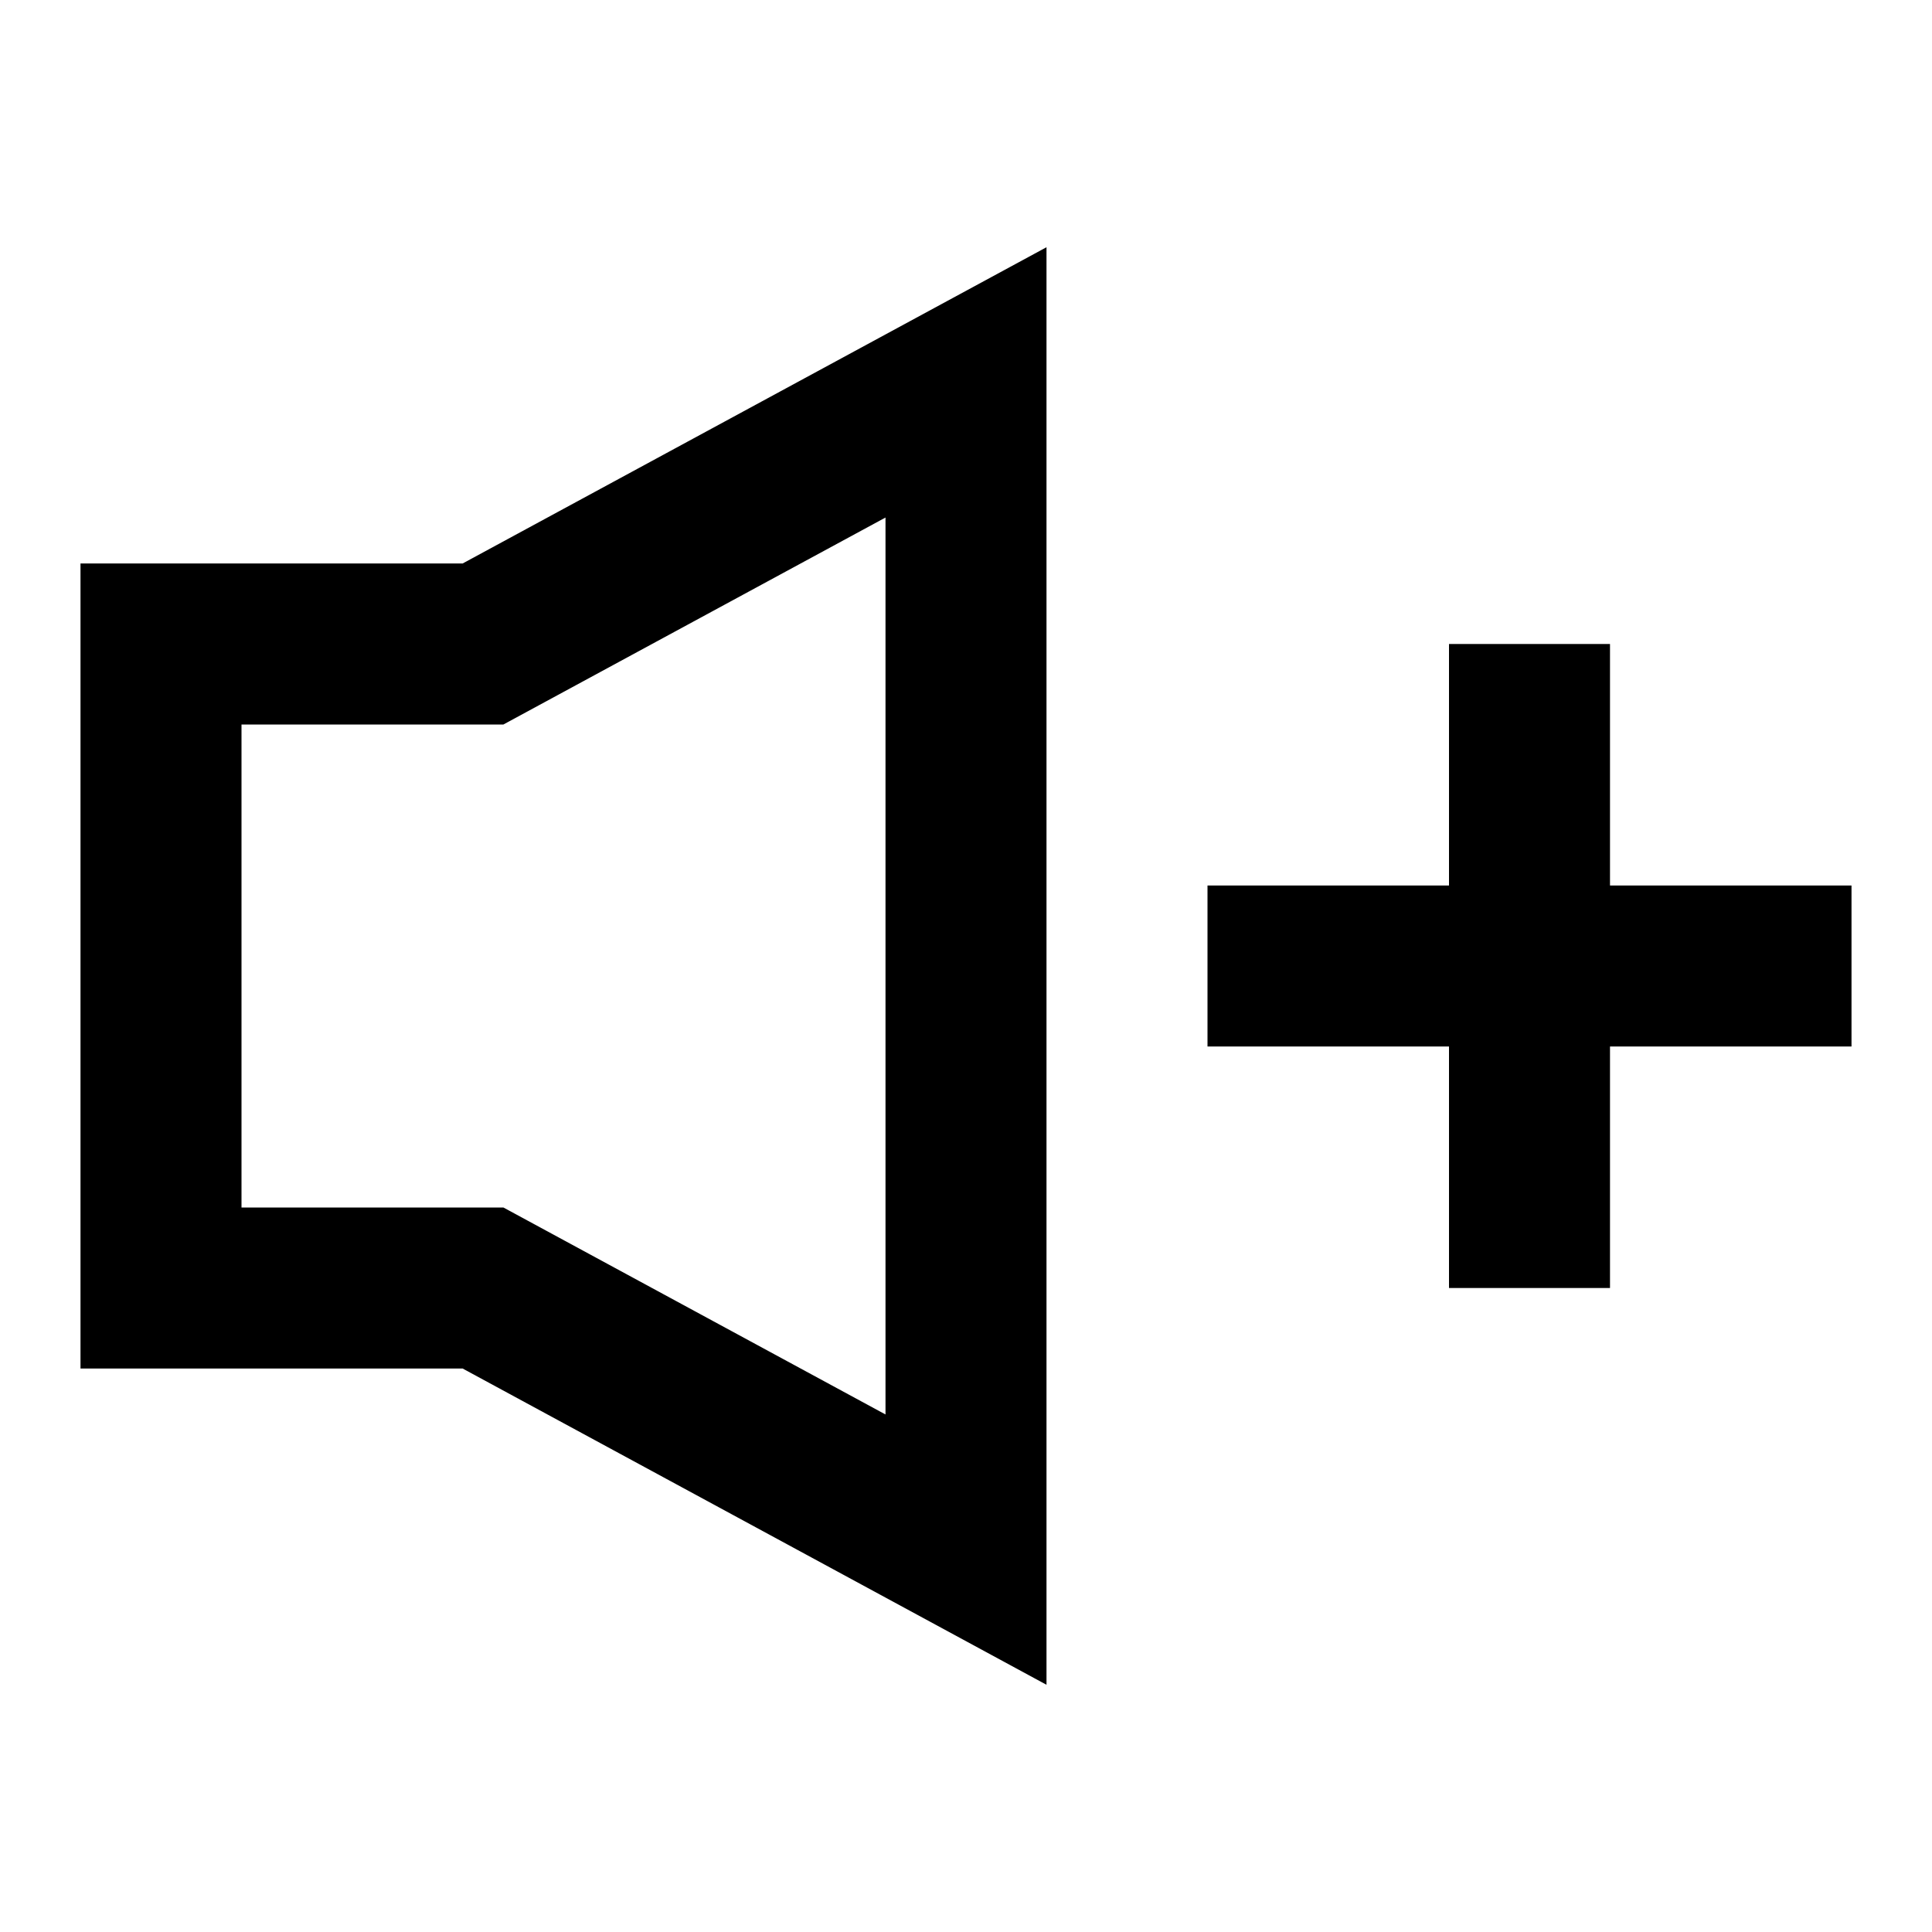 <svg width="24" height="24" viewBox="0 0 24 24" fill="none" xmlns="http://www.w3.org/2000/svg">
<path d="M6 8H2V16H6L12 19.25V4.75L6 8Z" stroke="black" stroke-width="2" stroke-linecap="square"/>
<path d="M19 9V12M19 12V15M19 12H16M19 12H22" stroke="black" stroke-width="2" stroke-linecap="square"/>
</svg>
